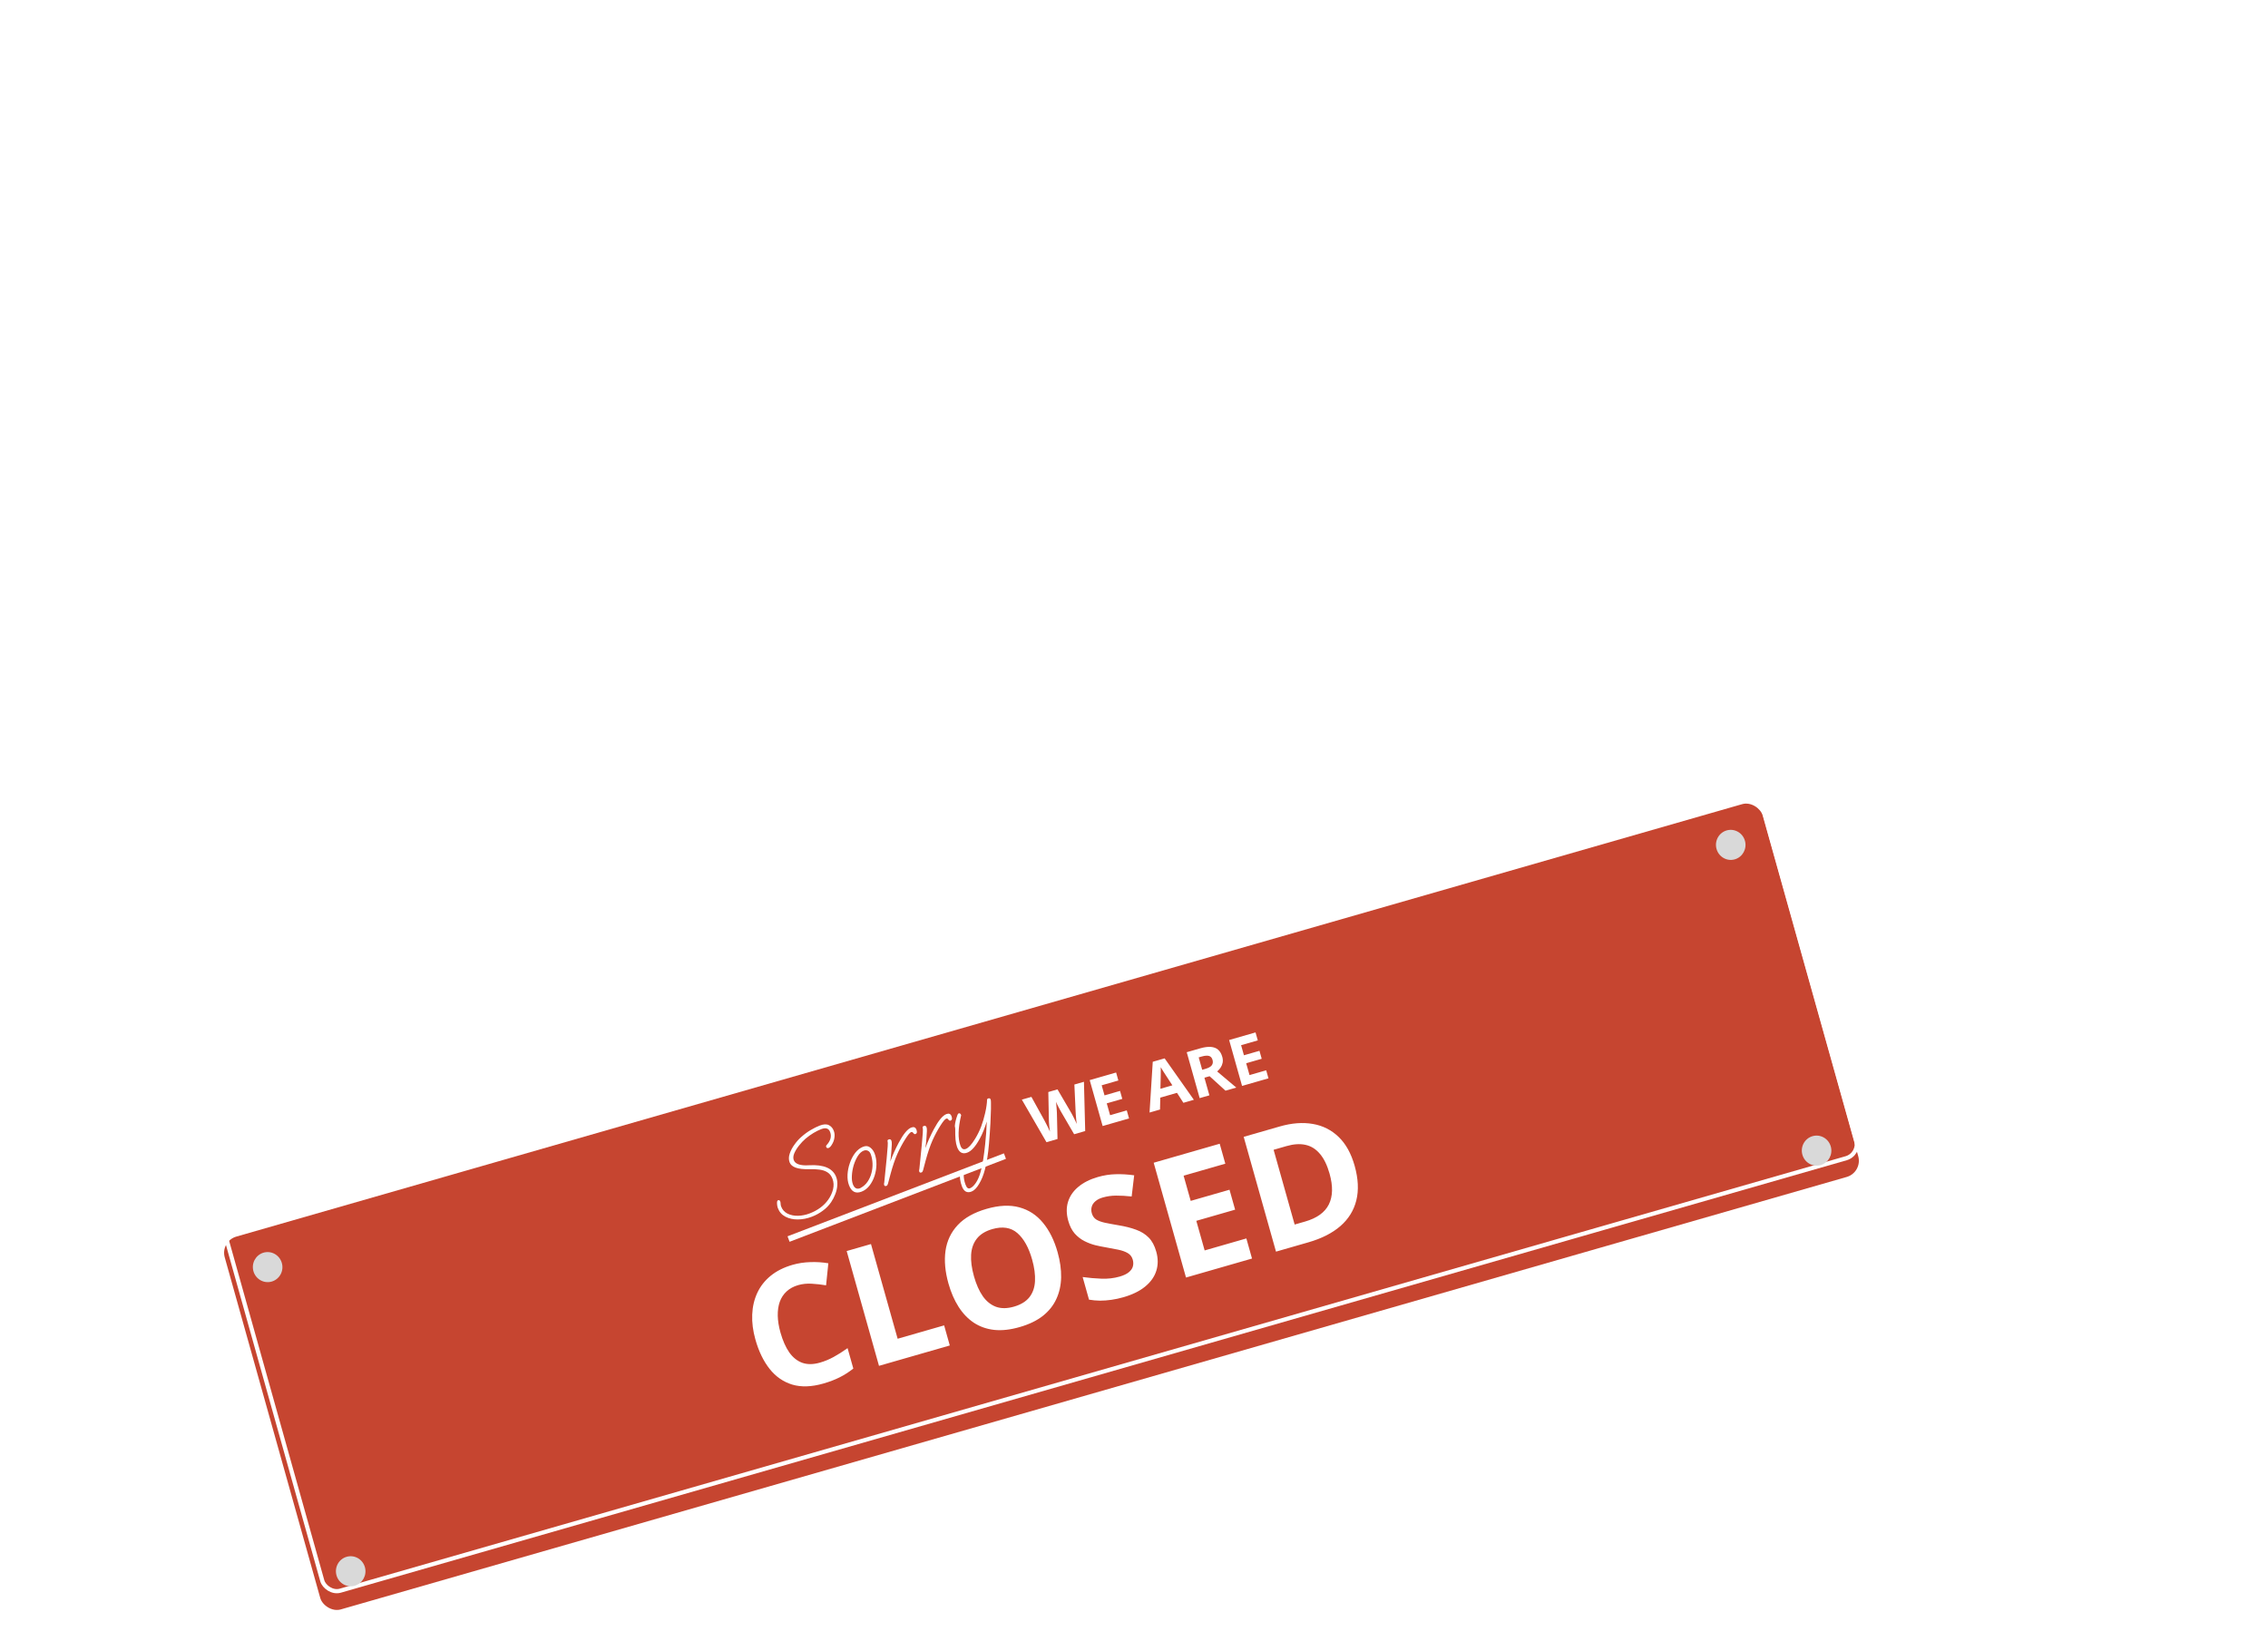 <svg width="543" height="393" viewBox="0 0 543 393" fill="none" xmlns="http://www.w3.org/2000/svg">
<path fill-rule="evenodd" clip-rule="evenodd" d="M522.008 -6.883C522.556 -6.82 522.95 -6.325 522.888 -5.776C505.041 150.665 386.569 250.303 252.345 288.535C118.168 326.753 -32.119 303.708 -113.773 214.349C-114.146 213.941 -114.117 213.308 -113.71 212.936C-113.302 212.563 -112.669 212.592 -112.297 213C-31.331 301.606 118.058 324.705 251.797 286.611C385.488 248.532 503.171 149.406 520.901 -6.003C520.963 -6.552 521.459 -6.946 522.008 -6.883Z" fill="white"/>
<g filter="url(#filter0_i_88_312)">
<rect width="383.169" height="92.693" rx="4" transform="matrix(0.961 -0.276 0.27 0.963 52.725 293.193)" fill="#C64530"/>
</g>
<rect x="0.616" y="0.343" width="382.169" height="91.693" rx="3.5" transform="matrix(0.961 -0.276 0.27 0.963 52.656 293.376)" stroke="white"/>
<g filter="url(#filter1_i_88_312)">
<ellipse cx="3.542" cy="3.595" rx="3.542" ry="3.595" transform="matrix(0.993 -0.108 0.108 0.995 60.172 296.197)" fill="#D9D9D9"/>
</g>
<g filter="url(#filter2_i_88_312)">
<ellipse cx="3.54" cy="3.596" rx="3.54" ry="3.596" transform="matrix(0.961 -0.276 0.27 0.963 79.59 369.729)" fill="#D9D9D9"/>
</g>
<g filter="url(#filter3_i_88_312)">
<ellipse cx="3.54" cy="3.596" rx="3.54" ry="3.596" transform="matrix(0.961 -0.276 0.27 0.963 430.553 269.015)" fill="#D9D9D9"/>
</g>
<g filter="url(#filter4_i_88_312)">
<ellipse cx="3.54" cy="3.596" rx="3.54" ry="3.596" transform="matrix(0.961 -0.276 0.27 0.963 409.997 195.809)" fill="#D9D9D9"/>
</g>
<g filter="url(#filter5_i_88_312)">
<path d="M194.391 287.319C193.274 287.747 192.151 287.968 191.02 287.982C189.906 287.99 188.916 287.77 188.051 287.322C187.186 286.874 186.58 286.187 186.234 285.261C186.123 284.964 186.058 284.629 186.038 284.257C186.008 283.749 186.08 283.462 186.254 283.395C186.516 283.295 186.702 283.393 186.813 283.69C186.859 283.813 186.886 283.992 186.895 284.229C186.903 284.465 186.944 284.679 187.016 284.872C187.303 285.641 187.816 286.213 188.555 286.589C189.287 286.948 190.119 287.119 191.049 287.102C191.997 287.078 192.925 286.892 193.832 286.545C195.802 285.789 197.3 284.676 198.325 283.204C198.857 282.44 199.231 281.628 199.447 280.765C199.656 279.886 199.614 279.053 199.32 278.266C199.052 277.55 198.647 277.026 198.104 276.694C197.579 276.356 196.94 276.142 196.188 276.05C195.43 275.941 194.589 275.904 193.665 275.939C191.021 276.013 189.48 275.465 189.042 274.294C188.807 273.665 188.817 272.972 189.072 272.215C189.327 271.457 189.713 270.73 190.23 270.032C190.74 269.317 191.267 268.726 191.81 268.258C192.603 267.554 193.369 266.99 194.108 266.567C194.858 266.12 195.573 265.766 196.253 265.505C197.178 265.151 197.913 265.119 198.46 265.408C199.001 265.681 199.389 266.132 199.624 266.761C199.807 267.25 199.861 267.769 199.787 268.317C199.73 268.858 199.563 269.372 199.286 269.857C198.977 270.416 198.682 270.748 198.403 270.855C198.107 270.969 197.906 270.886 197.802 270.606C197.743 270.449 197.779 270.305 197.91 270.175C198.856 269.133 199.136 268.097 198.751 267.065C198.581 266.611 198.326 266.329 197.986 266.22C197.657 266.086 197.187 266.136 196.577 266.37C196.019 266.584 195.414 266.886 194.762 267.276C194.128 267.659 193.499 268.11 192.875 268.629C192.333 269.096 191.81 269.646 191.309 270.278C190.807 270.91 190.424 271.537 190.158 272.158C189.909 272.773 189.87 273.307 190.039 273.762C190.399 274.723 191.611 275.138 193.675 275.006C197.245 274.796 199.422 275.74 200.206 277.837C200.441 278.466 200.525 279.143 200.457 279.869C200.407 280.587 200.241 281.29 199.96 281.977C199.696 282.658 199.371 283.282 198.985 283.85C198.431 284.662 197.752 285.351 196.948 285.92C196.167 286.499 195.315 286.965 194.391 287.319ZM206.265 281.328C204.853 281.87 203.849 281.346 203.255 279.755C202.98 279.021 202.867 278.185 202.915 277.248C202.964 276.31 203.148 275.39 203.469 274.488C203.783 273.568 204.207 272.756 204.741 272.052C205.293 271.341 205.935 270.845 206.667 270.564C207.312 270.317 207.875 270.381 208.354 270.757C208.834 271.133 209.184 271.618 209.406 272.212C209.7 272.998 209.844 273.862 209.837 274.804C209.824 275.728 209.674 276.635 209.389 277.524C209.103 278.412 208.698 279.197 208.175 279.877C207.652 280.557 207.015 281.041 206.265 281.328ZM205.926 280.5C206.03 280.46 206.088 280.427 206.099 280.403C206.746 280.055 207.283 279.57 207.708 278.947C208.133 278.325 208.444 277.636 208.64 276.881C208.847 276.103 208.934 275.32 208.899 274.534C208.864 273.748 208.72 273.015 208.465 272.333C208.315 271.931 208.084 271.66 207.772 271.52C207.46 271.379 207.13 271.376 206.781 271.51C206.276 271.704 205.813 272.121 205.395 272.761C204.994 273.394 204.661 274.131 204.397 274.971C204.151 275.805 204.004 276.641 203.958 277.477C203.906 278.297 203.984 278.986 204.193 279.545C204.546 280.489 205.123 280.807 205.926 280.5ZM212.236 279.939C211.957 280.046 211.775 279.986 211.69 279.758C211.651 279.654 211.638 279.539 211.651 279.414C211.681 279.282 211.701 279.175 211.71 279.091L212.287 273.355C212.527 270.906 212.605 269.567 212.52 269.34C212.428 269.095 212.505 268.926 212.749 268.832C213.08 268.705 213.308 268.808 213.432 269.14C213.497 269.315 213.523 269.624 213.51 270.069C213.497 270.514 213.463 271.036 213.409 271.637C213.33 272.706 213.242 273.539 213.146 274.135C213.441 273.323 213.757 272.542 214.095 271.793C214.433 271.044 214.79 270.318 215.165 269.615C216.279 267.529 217.281 266.316 218.17 265.975C218.781 265.741 219.194 265.912 219.409 266.489C219.618 267.048 219.54 267.398 219.173 267.538C218.999 267.605 218.813 267.507 218.614 267.243C218.484 267.053 218.323 266.995 218.131 267.069C217.834 267.183 217.38 267.727 216.767 268.701C216.087 269.761 215.447 270.955 214.847 272.284C214.265 273.606 213.719 275.214 213.211 277.107L212.589 279.444C212.552 279.558 212.508 279.654 212.458 279.734C212.432 279.824 212.358 279.892 212.236 279.939ZM220.64 276.717C220.361 276.824 220.179 276.764 220.094 276.537C220.055 276.432 220.042 276.317 220.055 276.192C220.085 276.06 220.105 275.953 220.114 275.87L220.691 270.134C220.931 267.684 221.009 266.345 220.924 266.118C220.833 265.873 220.909 265.704 221.153 265.611C221.484 265.484 221.712 265.586 221.836 265.918C221.902 266.093 221.928 266.403 221.914 266.847C221.901 267.292 221.867 267.814 221.813 268.415C221.734 269.484 221.646 270.317 221.55 270.913C221.845 270.101 222.161 269.32 222.499 268.571C222.837 267.822 223.194 267.096 223.569 266.393C224.683 264.307 225.685 263.094 226.574 262.753C227.185 262.519 227.598 262.69 227.813 263.267C228.022 263.826 227.944 264.176 227.578 264.317C227.403 264.383 227.217 264.285 227.019 264.021C226.888 263.832 226.727 263.774 226.535 263.847C226.238 263.961 225.784 264.505 225.171 265.479C224.491 266.539 223.851 267.733 223.251 269.062C222.669 270.384 222.123 271.992 221.615 273.885L220.993 276.222C220.956 276.336 220.912 276.433 220.862 276.512C220.836 276.602 220.762 276.67 220.64 276.717ZM232.592 281.306C231.529 281.714 230.762 281.289 230.291 280.03C229.893 278.964 229.734 277.846 229.815 276.676C229.819 276.475 229.9 276.344 230.057 276.284C230.371 276.164 230.58 276.243 230.684 276.523C230.711 276.593 230.717 276.69 230.704 276.815C230.715 276.951 230.72 277.099 230.72 277.258C230.722 277.637 230.757 278.024 230.825 278.417C230.892 278.811 231.001 279.209 231.151 279.611C231.321 280.065 231.496 280.348 231.677 280.458C231.858 280.569 232.044 280.587 232.236 280.514C232.69 280.34 233.143 279.926 233.597 279.273C234.068 278.613 234.465 277.701 234.787 276.538C235.017 275.711 235.217 274.755 235.39 273.67C235.562 272.585 235.721 271.355 235.865 269.981C236.064 268.167 236.192 266.349 236.249 264.529C236.022 265.255 235.771 265.971 235.496 266.676C235.222 267.38 234.899 268.064 234.528 268.725C233.545 270.521 232.573 271.603 231.614 271.97C230.463 272.412 229.639 271.968 229.143 270.64C228.966 270.168 228.841 269.567 228.767 268.836C228.711 268.098 228.688 267.238 228.699 266.254C228.7 266.094 228.683 265.971 228.651 265.883C228.611 265.778 228.598 265.664 228.611 265.539C228.662 264.82 228.869 263.961 229.233 262.962C229.314 262.752 229.407 262.626 229.511 262.586C229.773 262.486 229.976 262.628 230.119 263.012C229.362 266.16 229.307 268.599 229.954 270.329C230.228 271.063 230.653 271.32 231.229 271.099C231.874 270.852 232.605 270.062 233.423 268.729C234.007 267.786 234.501 266.787 234.905 265.734C235.302 264.662 235.619 263.591 235.857 262.521C236.025 261.797 236.141 261.174 236.204 260.65C236.278 260.102 236.312 259.739 236.306 259.562C236.295 259.266 236.368 259.088 236.525 259.028C236.856 258.901 237.074 258.977 237.179 259.257C237.231 259.397 237.256 259.677 237.254 260.098C237.262 260.494 237.262 260.973 237.253 261.536C237.242 262.36 237.201 263.475 237.128 264.881C237.056 266.288 236.938 267.971 236.774 269.932C236.568 272.369 236.24 274.423 235.788 276.095C235.463 277.358 235.006 278.483 234.417 279.468C233.846 280.446 233.238 281.059 232.592 281.306Z" fill="white"/>
<path d="M188.55 292.016L240.356 272.156L240.846 273.466L189.04 293.327L188.55 292.016Z" fill="white"/>
<path d="M259.515 255.016L259.817 266.814L257.167 267.576L254.054 262.228C253.993 262.127 253.906 261.97 253.792 261.759C253.679 261.548 253.557 261.317 253.427 261.068C253.296 260.813 253.174 260.574 253.063 260.351C252.955 260.122 252.874 259.939 252.82 259.803C252.844 259.948 252.867 260.145 252.888 260.393C252.915 260.64 252.938 260.905 252.957 261.186C252.982 261.466 253.002 261.729 253.017 261.974C253.032 262.219 253.041 262.406 253.045 262.535L253.187 268.721L250.544 269.481L244.649 259.292L246.939 258.634L250.032 264.231C250.123 264.4 250.229 264.602 250.349 264.839C250.475 265.074 250.602 265.322 250.729 265.583C250.861 265.838 250.982 266.087 251.094 266.332C251.21 266.569 251.304 266.778 251.376 266.958C251.348 266.76 251.318 266.53 251.287 266.268C251.256 266.001 251.225 265.73 251.197 265.457C251.172 265.176 251.153 264.916 251.14 264.676C251.126 264.436 251.12 264.24 251.12 264.089L250.986 257.469L253.186 256.837L256.519 262.536C256.592 262.661 256.683 262.832 256.793 263.05C256.907 263.261 257.026 263.492 257.151 263.744C257.276 263.995 257.394 264.243 257.506 264.487C257.622 264.725 257.716 264.933 257.788 265.113C257.752 264.852 257.715 264.535 257.674 264.162C257.638 263.783 257.605 263.405 257.574 263.029C257.549 262.651 257.53 262.334 257.518 262.077L257.225 255.675L259.515 255.016ZM270.313 263.794L263.991 265.613L260.896 254.618L267.218 252.8L267.756 254.71L263.762 255.859L264.441 258.273L268.158 257.204L268.695 259.114L264.979 260.183L265.777 263.018L269.771 261.869L270.313 263.794ZM283.324 260.051L281.792 257.663L277.79 258.814L277.731 261.66L275.223 262.382L275.99 250.228L278.835 249.409L285.832 259.33L283.324 260.051ZM280.686 255.868L279.17 253.54C279.072 253.384 278.943 253.185 278.783 252.944C278.627 252.696 278.468 252.447 278.305 252.195C278.146 251.938 278.012 251.713 277.904 251.522C277.912 251.742 277.914 252.018 277.91 252.35C277.91 252.675 277.908 252.984 277.904 253.278C277.9 253.572 277.897 253.782 277.894 253.907L277.825 256.691L280.686 255.868ZM287.325 247.016C288.321 246.729 289.175 246.613 289.889 246.668C290.607 246.722 291.193 246.946 291.645 247.342C292.097 247.737 292.428 248.306 292.637 249.048C292.778 249.549 292.806 250.015 292.722 250.446C292.637 250.877 292.477 251.267 292.24 251.617C292.003 251.967 291.727 252.277 291.414 252.546L295.991 256.407L293.408 257.15L289.6 253.685L288.361 254.042L289.549 258.261L287.221 258.93L284.126 247.936L287.325 247.016ZM287.697 248.973L286.991 249.176L287.828 252.147L288.578 251.931C289.349 251.709 289.864 251.423 290.122 251.072C290.384 250.715 290.445 250.286 290.303 249.784C290.157 249.263 289.872 248.944 289.45 248.827C289.032 248.708 288.448 248.757 287.697 248.973ZM303.694 254.191L297.372 256.01L294.277 245.016L300.599 243.197L301.137 245.107L297.142 246.256L297.822 248.67L301.538 247.601L302.076 249.511L298.359 250.58L299.158 253.415L303.152 252.266L303.694 254.191Z" fill="white"/>
<path d="M191.107 303.7C189.994 304.02 189.067 304.524 188.327 305.211C187.596 305.882 187.051 306.709 186.692 307.693C186.346 308.673 186.185 309.783 186.209 311.023C186.233 312.262 186.448 313.603 186.854 315.044C187.401 316.987 188.106 318.579 188.97 319.821C189.842 321.047 190.888 321.877 192.106 322.313C193.321 322.736 194.729 322.717 196.331 322.256C197.444 321.935 198.523 321.49 199.566 320.919C200.622 320.344 201.741 319.636 202.924 318.794L204.3 323.682C203.228 324.533 202.133 325.234 201.017 325.785C199.904 326.349 198.616 326.842 197.152 327.263C194.324 328.076 191.832 328.163 189.677 327.523C187.531 326.867 185.724 325.612 184.255 323.758C182.783 321.892 181.65 319.549 180.856 316.729C180.27 314.648 180.015 312.662 180.092 310.771C180.168 308.879 180.572 307.144 181.304 305.565C182.037 303.985 183.107 302.621 184.514 301.471C185.922 300.321 187.665 299.447 189.742 298.849C191.106 298.457 192.519 298.24 193.982 298.198C195.454 298.141 196.9 298.233 198.32 298.474L197.777 303.752C196.613 303.559 195.461 303.429 194.32 303.365C193.179 303.3 192.108 303.412 191.107 303.7ZM210.448 323.031L202.71 295.545L208.529 293.871L214.912 316.545L226.042 313.343L227.397 318.156L210.448 323.031ZM253.212 295.832C253.808 297.951 254.089 299.956 254.054 301.85C254.015 303.731 253.634 305.452 252.911 307.015C252.2 308.575 251.12 309.929 249.671 311.077C248.219 312.213 246.373 313.103 244.133 313.747C241.893 314.392 239.86 314.618 238.034 314.425C236.204 314.22 234.575 313.645 233.146 312.701C231.729 311.754 230.513 310.485 229.497 308.894C228.481 307.303 227.673 305.442 227.074 303.311C226.273 300.466 226.039 297.857 226.372 295.485C226.714 293.097 227.691 291.041 229.303 289.318C230.914 287.594 233.215 286.302 236.206 285.442C239.184 284.585 241.795 284.464 244.037 285.079C246.292 285.69 248.181 286.922 249.703 288.774C251.238 290.622 252.408 292.975 253.212 295.832ZM233.184 301.594C233.724 303.512 234.428 305.098 235.295 306.352C236.171 307.59 237.228 308.438 238.466 308.895C239.7 309.339 241.13 309.327 242.757 308.859C244.409 308.384 245.644 307.629 246.462 306.594C247.276 305.547 247.721 304.268 247.796 302.756C247.88 301.228 247.652 299.505 247.112 297.587C246.3 294.705 245.124 292.591 243.582 291.246C242.04 289.901 240.036 289.583 237.571 290.292C235.932 290.764 234.699 291.525 233.872 292.576C233.054 293.611 232.597 294.894 232.501 296.425C232.413 297.941 232.641 299.664 233.184 301.594ZM276.829 295.684C277.287 297.313 277.292 298.843 276.842 300.273C276.392 301.703 275.502 302.962 274.172 304.049C272.854 305.133 271.118 305.984 268.966 306.604C268.015 306.877 267.065 307.083 266.116 307.22C265.18 307.354 264.259 307.422 263.354 307.425C262.457 307.412 261.583 307.332 260.729 307.185L259.205 301.77C260.669 301.972 262.167 302.104 263.699 302.164C265.231 302.225 266.685 302.057 268.062 301.661C269.013 301.387 269.741 301.042 270.246 300.626C270.763 300.206 271.092 299.739 271.231 299.225C271.37 298.711 271.361 298.172 271.202 297.608C271.008 296.918 270.61 296.396 270.01 296.04C269.409 295.684 268.642 295.411 267.709 295.218C266.788 295.023 265.752 294.826 264.601 294.629C263.878 294.512 263.081 294.348 262.211 294.138C261.336 293.915 260.473 293.588 259.621 293.155C258.769 292.723 257.999 292.125 257.31 291.361C256.631 290.581 256.114 289.564 255.762 288.311C255.299 286.669 255.28 285.157 255.702 283.776C256.125 282.394 256.944 281.196 258.161 280.183C259.386 279.153 260.949 278.364 262.851 277.817C264.278 277.407 265.683 277.185 267.067 277.153C268.46 277.105 269.952 277.19 271.543 277.41L270.941 282.481C269.532 282.331 268.289 282.262 267.21 282.274C266.128 282.274 265.068 282.423 264.029 282.722C263.303 282.93 262.717 283.228 262.271 283.613C261.822 283.987 261.526 284.424 261.383 284.926C261.236 285.415 261.241 285.935 261.396 286.487C261.579 287.139 261.922 287.636 262.425 287.979C262.936 288.306 263.632 288.567 264.512 288.761C265.404 288.951 266.503 289.157 267.81 289.377C269.398 289.638 270.789 289.99 271.982 290.433C273.184 290.859 274.192 291.484 275.005 292.307C275.815 293.117 276.423 294.243 276.829 295.684ZM299.756 297.34L283.951 301.886L276.214 274.4L292.018 269.853L293.363 274.629L283.377 277.501L285.076 283.536L294.367 280.863L295.711 285.639L286.42 288.311L288.415 295.399L298.401 292.527L299.756 297.34ZM324.325 275.131C325.196 278.227 325.33 280.986 324.727 283.409C324.133 285.815 322.864 287.867 320.921 289.564C318.974 291.249 316.424 292.545 313.27 293.452L305.499 295.687L297.762 268.201L306.378 265.722C309.256 264.894 311.897 264.69 314.301 265.11C316.701 265.516 318.766 266.555 320.494 268.226C322.219 269.884 323.496 272.186 324.325 275.131ZM318.323 277.02C317.752 274.99 316.982 273.409 316.014 272.278C315.056 271.131 313.906 270.412 312.566 270.12C311.239 269.825 309.724 269.922 308.022 270.411L304.925 271.302L309.963 289.2L312.46 288.482C315.3 287.665 317.195 286.3 318.145 284.388C319.107 282.471 319.166 280.016 318.323 277.02Z" fill="white"/>
</g>
<defs>
<filter id="filter0_i_88_312" x="53.657" y="188.45" width="391.501" height="197.038" filterUnits="userSpaceOnUse" color-interpolation-filters="sRGB">
<feFlood flood-opacity="0" result="BackgroundImageFix"/>
<feBlend mode="normal" in="SourceGraphic" in2="BackgroundImageFix" result="shape"/>
<feColorMatrix in="SourceAlpha" type="matrix" values="0 0 0 0 0 0 0 0 0 0 0 0 0 0 0 0 0 0 127 0" result="hardAlpha"/>
<feOffset dy="4"/>
<feGaussianBlur stdDeviation="2"/>
<feComposite in2="hardAlpha" operator="arithmetic" k2="-1" k3="1"/>
<feColorMatrix type="matrix" values="0 0 0 0 0 0 0 0 0 0 0 0 0 0 0 0 0 0 0.25 0"/>
<feBlend mode="normal" in2="shape" result="effect1_innerShadow_88_312"/>
</filter>
<filter id="filter1_i_88_312" x="60.54" y="295.793" width="7.078" height="11.196" filterUnits="userSpaceOnUse" color-interpolation-filters="sRGB">
<feFlood flood-opacity="0" result="BackgroundImageFix"/>
<feBlend mode="normal" in="SourceGraphic" in2="BackgroundImageFix" result="shape"/>
<feColorMatrix in="SourceAlpha" type="matrix" values="0 0 0 0 0 0 0 0 0 0 0 0 0 0 0 0 0 0 127 0" result="hardAlpha"/>
<feOffset dy="4"/>
<feGaussianBlur stdDeviation="2"/>
<feComposite in2="hardAlpha" operator="arithmetic" k2="-1" k3="1"/>
<feColorMatrix type="matrix" values="0 0 0 0 0 0 0 0 0 0 0 0 0 0 0 0 0 0 0.25 0"/>
<feBlend mode="normal" in2="shape" result="effect1_innerShadow_88_312"/>
</filter>
<filter id="filter2_i_88_312" x="80.425" y="368.617" width="7.08" height="11.197" filterUnits="userSpaceOnUse" color-interpolation-filters="sRGB">
<feFlood flood-opacity="0" result="BackgroundImageFix"/>
<feBlend mode="normal" in="SourceGraphic" in2="BackgroundImageFix" result="shape"/>
<feColorMatrix in="SourceAlpha" type="matrix" values="0 0 0 0 0 0 0 0 0 0 0 0 0 0 0 0 0 0 127 0" result="hardAlpha"/>
<feOffset dy="4"/>
<feGaussianBlur stdDeviation="2"/>
<feComposite in2="hardAlpha" operator="arithmetic" k2="-1" k3="1"/>
<feColorMatrix type="matrix" values="0 0 0 0 0 0 0 0 0 0 0 0 0 0 0 0 0 0 0.25 0"/>
<feBlend mode="normal" in2="shape" result="effect1_innerShadow_88_312"/>
</filter>
<filter id="filter3_i_88_312" x="431.389" y="267.902" width="7.08" height="11.197" filterUnits="userSpaceOnUse" color-interpolation-filters="sRGB">
<feFlood flood-opacity="0" result="BackgroundImageFix"/>
<feBlend mode="normal" in="SourceGraphic" in2="BackgroundImageFix" result="shape"/>
<feColorMatrix in="SourceAlpha" type="matrix" values="0 0 0 0 0 0 0 0 0 0 0 0 0 0 0 0 0 0 127 0" result="hardAlpha"/>
<feOffset dy="4"/>
<feGaussianBlur stdDeviation="2"/>
<feComposite in2="hardAlpha" operator="arithmetic" k2="-1" k3="1"/>
<feColorMatrix type="matrix" values="0 0 0 0 0 0 0 0 0 0 0 0 0 0 0 0 0 0 0.25 0"/>
<feBlend mode="normal" in2="shape" result="effect1_innerShadow_88_312"/>
</filter>
<filter id="filter4_i_88_312" x="410.832" y="194.697" width="7.08" height="11.197" filterUnits="userSpaceOnUse" color-interpolation-filters="sRGB">
<feFlood flood-opacity="0" result="BackgroundImageFix"/>
<feBlend mode="normal" in="SourceGraphic" in2="BackgroundImageFix" result="shape"/>
<feColorMatrix in="SourceAlpha" type="matrix" values="0 0 0 0 0 0 0 0 0 0 0 0 0 0 0 0 0 0 127 0" result="hardAlpha"/>
<feOffset dy="4"/>
<feGaussianBlur stdDeviation="2"/>
<feComposite in2="hardAlpha" operator="arithmetic" k2="-1" k3="1"/>
<feColorMatrix type="matrix" values="0 0 0 0 0 0 0 0 0 0 0 0 0 0 0 0 0 0 0.25 0"/>
<feBlend mode="normal" in2="shape" result="effect1_innerShadow_88_312"/>
</filter>
<filter id="filter5_i_88_312" x="176.855" y="243.152" width="151.518" height="91.659" filterUnits="userSpaceOnUse" color-interpolation-filters="sRGB">
<feFlood flood-opacity="0" result="BackgroundImageFix"/>
<feBlend mode="normal" in="SourceGraphic" in2="BackgroundImageFix" result="shape"/>
<feColorMatrix in="SourceAlpha" type="matrix" values="0 0 0 0 0 0 0 0 0 0 0 0 0 0 0 0 0 0 127 0" result="hardAlpha"/>
<feOffset dy="4"/>
<feGaussianBlur stdDeviation="2"/>
<feComposite in2="hardAlpha" operator="arithmetic" k2="-1" k3="1"/>
<feColorMatrix type="matrix" values="0 0 0 0 0 0 0 0 0 0 0 0 0 0 0 0 0 0 0.25 0"/>
<feBlend mode="normal" in2="shape" result="effect1_innerShadow_88_312"/>
</filter>
</defs>
</svg>
